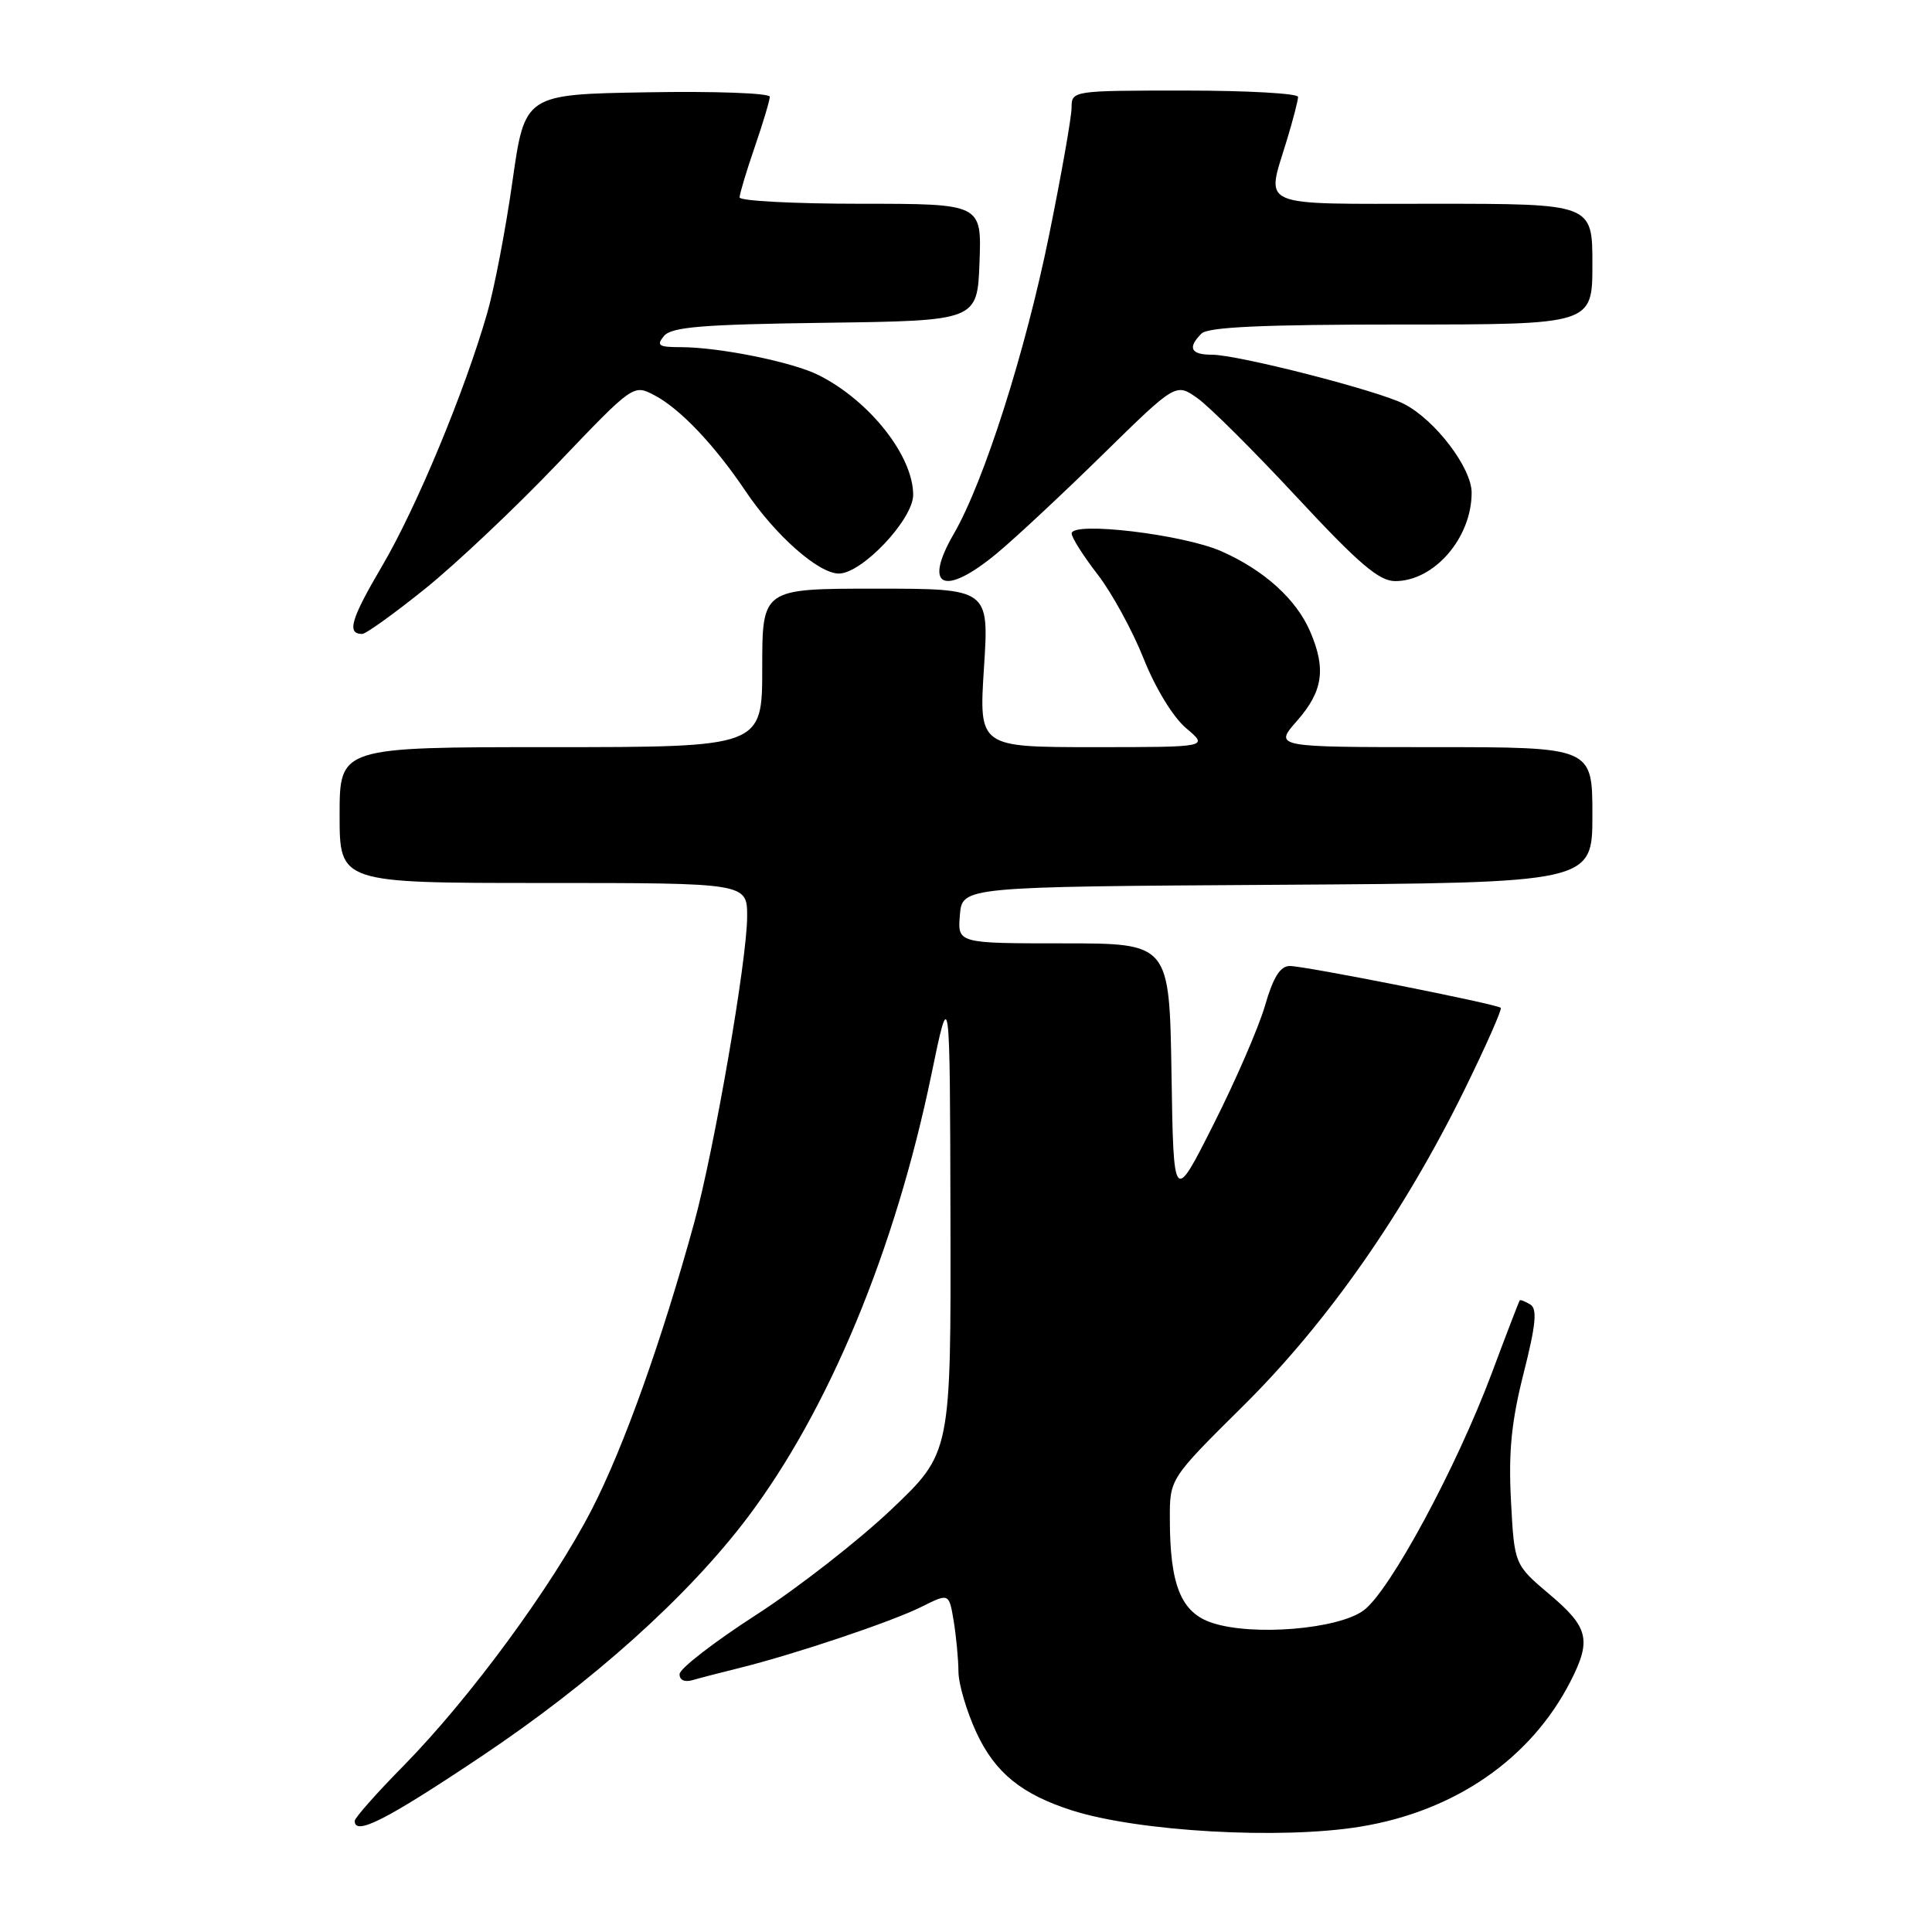 <?xml version="1.0" encoding="UTF-8" standalone="no"?>
<!DOCTYPE svg PUBLIC "-//W3C//DTD SVG 1.1//EN" "http://www.w3.org/Graphics/SVG/1.1/DTD/svg11.dtd" >
<svg xmlns="http://www.w3.org/2000/svg" xmlns:xlink="http://www.w3.org/1999/xlink" version="1.1" viewBox="0 0 256 256">
 <g >
 <path fill="currentColor"
d=" M 180.26 242.04 C 192.81 239.99 202.86 233.04 208.10 222.79 C 210.90 217.31 210.50 215.63 205.33 211.27 C 200.66 207.32 200.66 207.32 200.21 198.84 C 199.87 192.36 200.27 188.38 201.88 181.99 C 203.51 175.56 203.72 173.44 202.78 172.86 C 202.11 172.45 201.48 172.20 201.38 172.30 C 201.28 172.41 199.60 176.78 197.65 182.00 C 192.96 194.51 184.18 210.78 180.71 213.37 C 177.34 215.88 166.02 216.82 160.62 215.04 C 156.49 213.68 155.01 210.04 155.01 201.22 C 155.00 195.93 155.00 195.93 164.80 186.22 C 175.93 175.18 186.03 160.73 194.08 144.34 C 196.90 138.59 199.05 133.73 198.86 133.54 C 198.32 133.04 172.94 128.00 170.91 128.00 C 169.64 128.00 168.71 129.47 167.62 133.25 C 166.78 136.14 163.71 143.22 160.79 149.00 C 155.50 159.50 155.50 159.50 155.23 142.25 C 154.95 125.00 154.95 125.00 140.92 125.00 C 126.88 125.00 126.88 125.00 127.19 121.25 C 127.50 117.50 127.50 117.50 169.25 117.24 C 211.00 116.98 211.00 116.98 211.00 107.99 C 211.00 99.00 211.00 99.00 189.90 99.00 C 168.79 99.00 168.79 99.00 171.90 95.47 C 175.29 91.60 175.73 88.64 173.62 83.72 C 171.79 79.42 167.52 75.56 161.85 73.05 C 156.77 70.80 142.00 69.05 142.00 70.69 C 142.00 71.23 143.54 73.66 145.42 76.09 C 147.30 78.51 150.05 83.54 151.53 87.25 C 153.11 91.22 155.44 95.03 157.18 96.50 C 160.15 99.00 160.15 99.00 144.93 99.00 C 129.71 99.00 129.71 99.00 130.38 88.50 C 131.06 78.00 131.06 78.00 116.03 78.00 C 101.00 78.00 101.00 78.00 101.00 88.50 C 101.00 99.00 101.00 99.00 73.00 99.00 C 45.00 99.00 45.00 99.00 45.00 108.00 C 45.00 117.00 45.00 117.00 72.00 117.00 C 99.00 117.00 99.00 117.00 99.00 121.44 C 99.00 127.14 94.65 152.27 91.99 162.00 C 87.70 177.63 82.64 191.80 78.42 200.00 C 73.18 210.18 62.25 225.05 53.42 234.03 C 49.89 237.61 47.00 240.88 47.00 241.28 C 47.00 243.29 51.15 241.18 63.70 232.79 C 78.50 222.90 91.18 211.52 99.09 201.03 C 109.82 186.80 118.59 165.67 123.39 142.50 C 125.87 130.50 125.87 130.50 125.94 161.50 C 126.01 192.50 126.01 192.50 118.12 200.00 C 113.78 204.12 105.70 210.43 100.16 214.00 C 94.63 217.57 90.07 221.09 90.05 221.82 C 90.02 222.61 90.70 222.93 91.75 222.63 C 92.71 222.35 95.53 221.62 98.00 221.01 C 105.33 219.19 118.23 214.86 122.13 212.90 C 125.75 211.09 125.75 211.09 126.37 214.79 C 126.70 216.83 126.99 219.85 127.00 221.50 C 127.01 223.15 128.09 226.79 129.39 229.60 C 131.86 234.90 135.38 237.76 142.05 239.89 C 150.86 242.70 169.75 243.77 180.26 242.04 Z  M 56.32 78.02 C 60.41 74.73 68.30 67.28 73.84 61.47 C 83.92 50.91 83.92 50.91 86.71 52.37 C 90.11 54.15 94.67 58.95 98.80 65.09 C 102.72 70.93 108.46 76.00 111.15 76.00 C 114.22 76.00 121.00 68.82 121.00 65.57 C 121.00 60.41 115.23 53.10 108.48 49.71 C 105.04 47.97 95.30 46.00 90.19 46.00 C 87.27 46.00 86.94 45.78 87.98 44.52 C 88.98 43.32 93.03 42.99 109.36 42.77 C 129.50 42.50 129.50 42.50 129.79 34.75 C 130.08 27.00 130.08 27.00 114.04 27.00 C 105.22 27.00 98.00 26.62 98.00 26.16 C 98.00 25.69 98.90 22.70 100.00 19.50 C 101.10 16.30 102.00 13.30 102.00 12.82 C 102.00 12.34 94.70 12.07 85.77 12.23 C 69.54 12.50 69.54 12.50 67.90 24.05 C 67.00 30.41 65.49 38.28 64.54 41.55 C 61.54 51.96 55.18 67.26 50.63 75.00 C 46.48 82.06 45.91 84.00 48.00 84.00 C 48.48 84.00 52.23 81.31 56.32 78.02 Z  M 132.07 73.34 C 134.51 71.32 140.84 65.41 146.15 60.20 C 155.81 50.73 155.81 50.73 158.69 52.78 C 160.27 53.90 166.20 59.81 171.87 65.91 C 180.06 74.72 182.74 77.00 184.87 77.00 C 190.05 77.00 195.00 71.27 195.00 65.28 C 195.00 62.00 190.18 55.66 186.07 53.54 C 182.66 51.77 164.05 47.00 160.57 47.00 C 157.78 47.00 157.32 46.08 159.20 44.20 C 160.07 43.33 167.36 43.00 185.70 43.00 C 211.00 43.00 211.00 43.00 211.00 35.00 C 211.00 27.00 211.00 27.00 190.00 27.00 C 166.25 27.00 167.76 27.65 170.51 18.59 C 171.33 15.89 172.00 13.30 172.00 12.84 C 172.00 12.38 165.25 12.00 157.00 12.00 C 142.11 12.00 142.00 12.02 141.99 14.25 C 141.99 15.49 140.66 23.03 139.04 31.01 C 135.89 46.57 130.38 63.85 126.37 70.76 C 122.27 77.85 125.08 79.12 132.07 73.34 Z "/>
</g>
</svg>